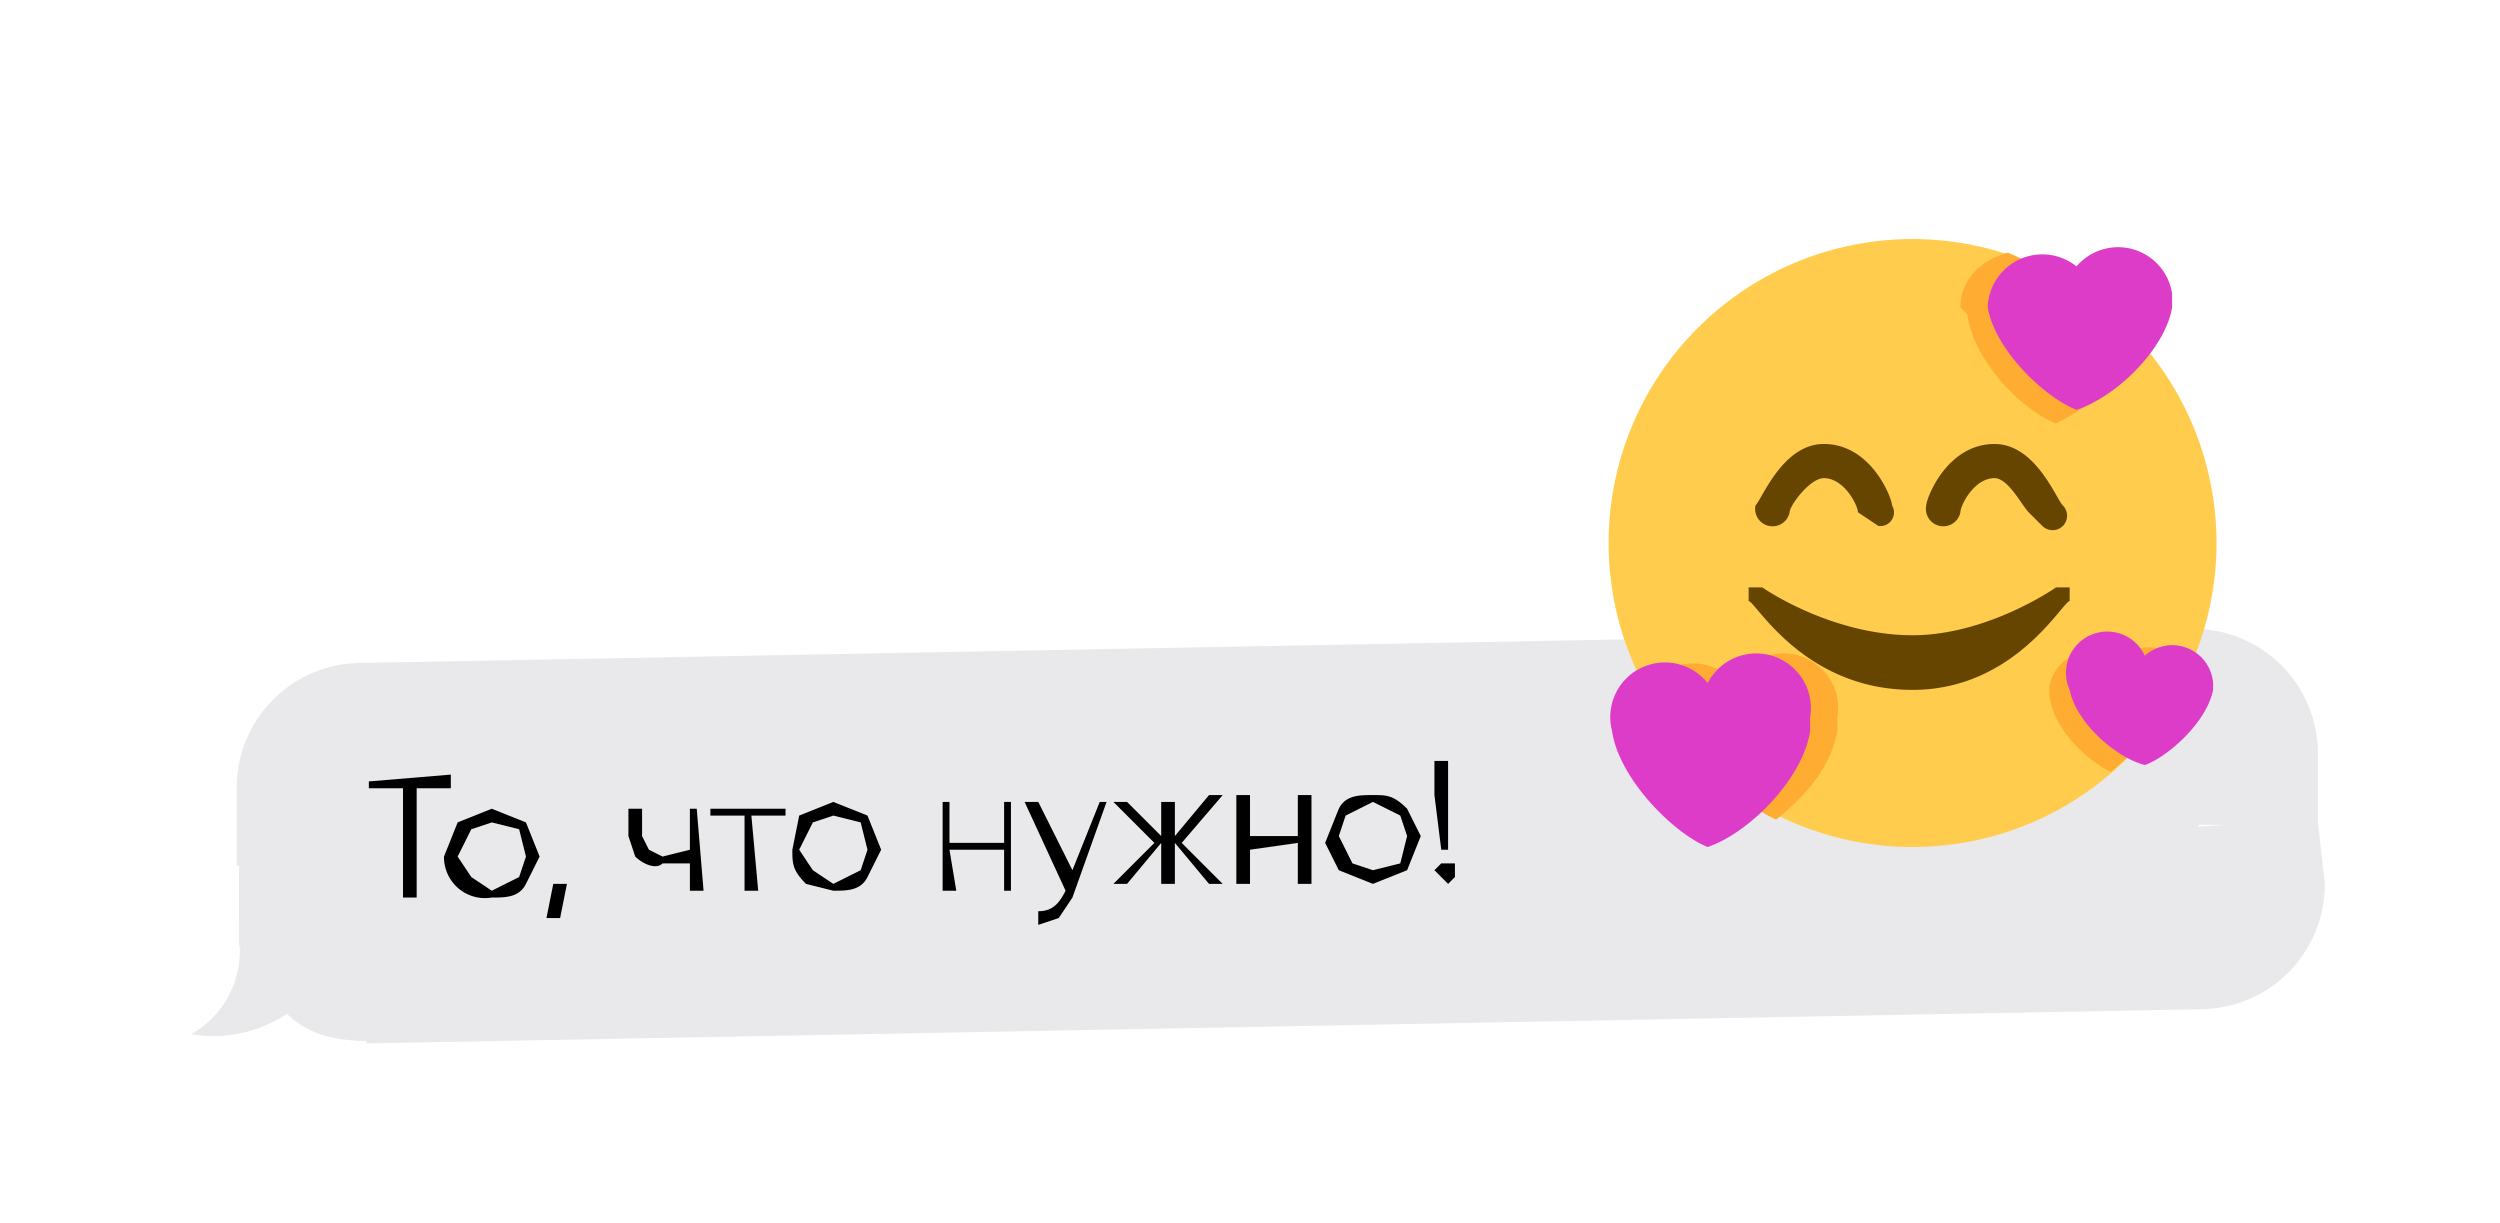 <svg xmlns="http://www.w3.org/2000/svg" width="366" height="179" fill="none">
  <g filter="url(#a)">
    <path fill="#E9E9EB" stroke="#E9E9EB" stroke-width=".7" d="M35 108c0-10 8-18 18-18v26H35v-8Zm0 8h18v3H35z"/>
    <path fill="#E9E9EB" fill-rule="evenodd" d="m36 130-1-3v-8l18-1 1 27c-5 0-9-2-12-4-3 2-8 4-14 3 2-1 8-5 8-14Z" clip-rule="evenodd"/>
    <path fill="#E9E9EB" d="m36 130-1 1 1-1Zm-1-11v-1 1Zm18-1h1-1Zm1 27Zm-12-4v-1 1Zm-14 3h-1 1Zm8-14-1-1v1h1Zm-1-3v3h1v-3h-1Zm0-8v8h1l-1-8Zm18-1H35v1h18v-1Zm1 27v-27h-1v27h1Zm-12-4c3 3 7 4 12 4v-1c-5 0-9-1-12-4v1Zm-14 3c6 1 11-1 14-3v-1c-3 2-8 5-14 4Zm7-14a14 14 0 0 1-7 14c1 0 3-1 5-4 2-2 3-5 3-10h-1Zm1 0h-1v1l1-1Z"/>
    <path fill="#E9E9EB" d="m53 90 268-5 1 55-268 5z"/>
    <path fill="#000" d="m54 107 12-1v2h-5v16h-2v-16h-5v-1Zm23 15c-1 2-3 2-5 2a6 6 0 0 1-7-6l2-5 5-2 5 2 2 5-2 4Zm-8-1 3 2 4-2 1-3-1-4-4-1-3 1-2 4 2 3Zm12 1h2l-1 5h-2l1-5Zm20-5v-6h1l1 12h-2v-4h-4c-1 1-3 0-4-1l-1-3v-4h2v4l1 2 2 1 4-1Zm3-6h11v1h-5l1 11h-2v-11h-5v-1Zm23 10c-1 2-3 2-5 2l-4-1c-2-2-2-3-2-5l1-5 5-2 5 2 2 5-2 4Zm-8-1 3 2 4-2 1-3-1-4-4-1-3 1-2 4 2 3Zm28-4v-6h1v13h-1v-6h-8l1 6h-2v-13h1v6h8Zm10 4 4-10h1l-5 14-2 3-3 1v-2c2 0 3-1 4-3l-6-13h2l5 10Zm16-4 6 6h-2l-5-6v6h-2v-6l-5 6h-2l6-6-6-6h2l5 5v-5h2v5l5-6h2l-6 7Zm17-1v-6h2v13h-2v-6l-7 1v5h-2v-13h2v6h7Zm16 5-5 2-5-2-2-4 2-5c1-2 3-2 5-2s3 0 5 2l2 4-2 5Zm-8-1 3 1 4-1 1-4-1-3-4-2-4 2-1 3 2 4Zm14-2h-1l-1-8v-5h2v13Zm1 3v1l-1 1-1-1-1-1 1-1h2v1Z"/>
    <path stroke="#E9E9EB" stroke-width=".7" d="m53 90 268-5 1 55-268 5z"/>
    <path fill="#E9E9EB" stroke="#E9E9EB" stroke-width=".7" d="M339 103c0-10-8-18-18-18v26h18v-8Zm0 8h-18v2h18zm1 11c0 10-8 18-18 18l-1-26 18-1 1 9Z"/>
  </g>
  <g filter="url(#b)">
    <path fill="#FFCC4D" d="M280 114a44 44 0 1 0 0-89 44 44 0 0 0 0 89Z"/>
    <path fill="#664500" d="m275 67-3-2c0-1-2-5-5-5-2 0-5 4-5 5a2 2 0 1 1-5-1c1-1 4-9 10-9 7 0 10 8 10 9a2 2 0 0 1-2 3Zm24 0-2-2c-1-1-3-5-5-5-3 0-5 4-5 5a2 2 0 1 1-5-1c0-1 3-9 10-9 6 0 9 8 10 9a2 2 0 0 1-3 3Zm4 9h-2s-10 7-21 7c-12 0-22-7-22-7h-2v2c1 0 8 13 24 13 15 0 22-13 23-13v-2Z"/>
    <path fill="#FFAC33" d="m287 35 1 1c1 7 8 14 13 16 4-2 10-6 12-11-5-6-12-11-19-14-4 1-7 4-7 8Zm-18 62v-2a8 8 0 0 0-15-5 8 8 0 0 0-13 1c4 8 11 15 19 19 5-4 8-8 9-13Zm51-9a6 6 0 0 0-10-1 6 6 0 0 0-10 4c0 5 5 10 9 12 5-4 8-9 11-15Z"/>
    <path fill="#DD3CC9" d="M318 33a8 8 0 0 0-14-4 8 8 0 0 0-13 6c1 6 8 13 13 15 6-2 13-9 14-15v-2Zm-53 62a8 8 0 0 0-15-5 8 8 0 0 0-14 7c1 7 9 15 14 17 6-2 14-10 15-17v-2Zm59-5a6 6 0 0 0-10-4 6 6 0 0 0-11 5c1 5 7 10 11 11 3-1 9-6 10-11v-1Z"/>
  </g>
  <defs>
    <filter id="a" width="365.3" height="112.2" x=".7" y="66.3" color-interpolation-filters="sRGB" filterUnits="userSpaceOnUse">
      <feFlood flood-opacity="0" result="BackgroundImageFix"/>
      <feColorMatrix in="SourceAlpha" result="hardAlpha" values="0 0 0 0 0 0 0 0 0 0 0 0 0 0 0 0 0 0 127 0"/>
      <feOffset dy="7.4"/>
      <feGaussianBlur stdDeviation="13"/>
      <feComposite in2="hardAlpha" operator="out"/>
      <feColorMatrix values="0 0 0 0 0 0 0 0 0 0 0 0 0 0 0 0 0 0 0.7 0"/>
      <feBlend in2="BackgroundImageFix" result="effect1_dropShadow_547_2255"/>
      <feBlend in="SourceGraphic" in2="effect1_dropShadow_547_2255" result="shape"/>
    </filter>
    <filter id="b" width="159" height="159" x="200" y="0" color-interpolation-filters="sRGB" filterUnits="userSpaceOnUse">
      <feFlood flood-opacity="0" result="BackgroundImageFix"/>
      <feColorMatrix in="SourceAlpha" result="hardAlpha" values="0 0 0 0 0 0 0 0 0 0 0 0 0 0 0 0 0 0 127 0"/>
      <feOffset dy="10"/>
      <feGaussianBlur stdDeviation="17.5"/>
      <feComposite in2="hardAlpha" operator="out"/>
      <feColorMatrix values="0 0 0 0 0 0 0 0 0 0 0 0 0 0 0 0 0 0 0.7 0"/>
      <feBlend in2="BackgroundImageFix" result="effect1_dropShadow_547_2255"/>
      <feBlend in="SourceGraphic" in2="effect1_dropShadow_547_2255" result="shape"/>
    </filter>
  </defs>
</svg>
